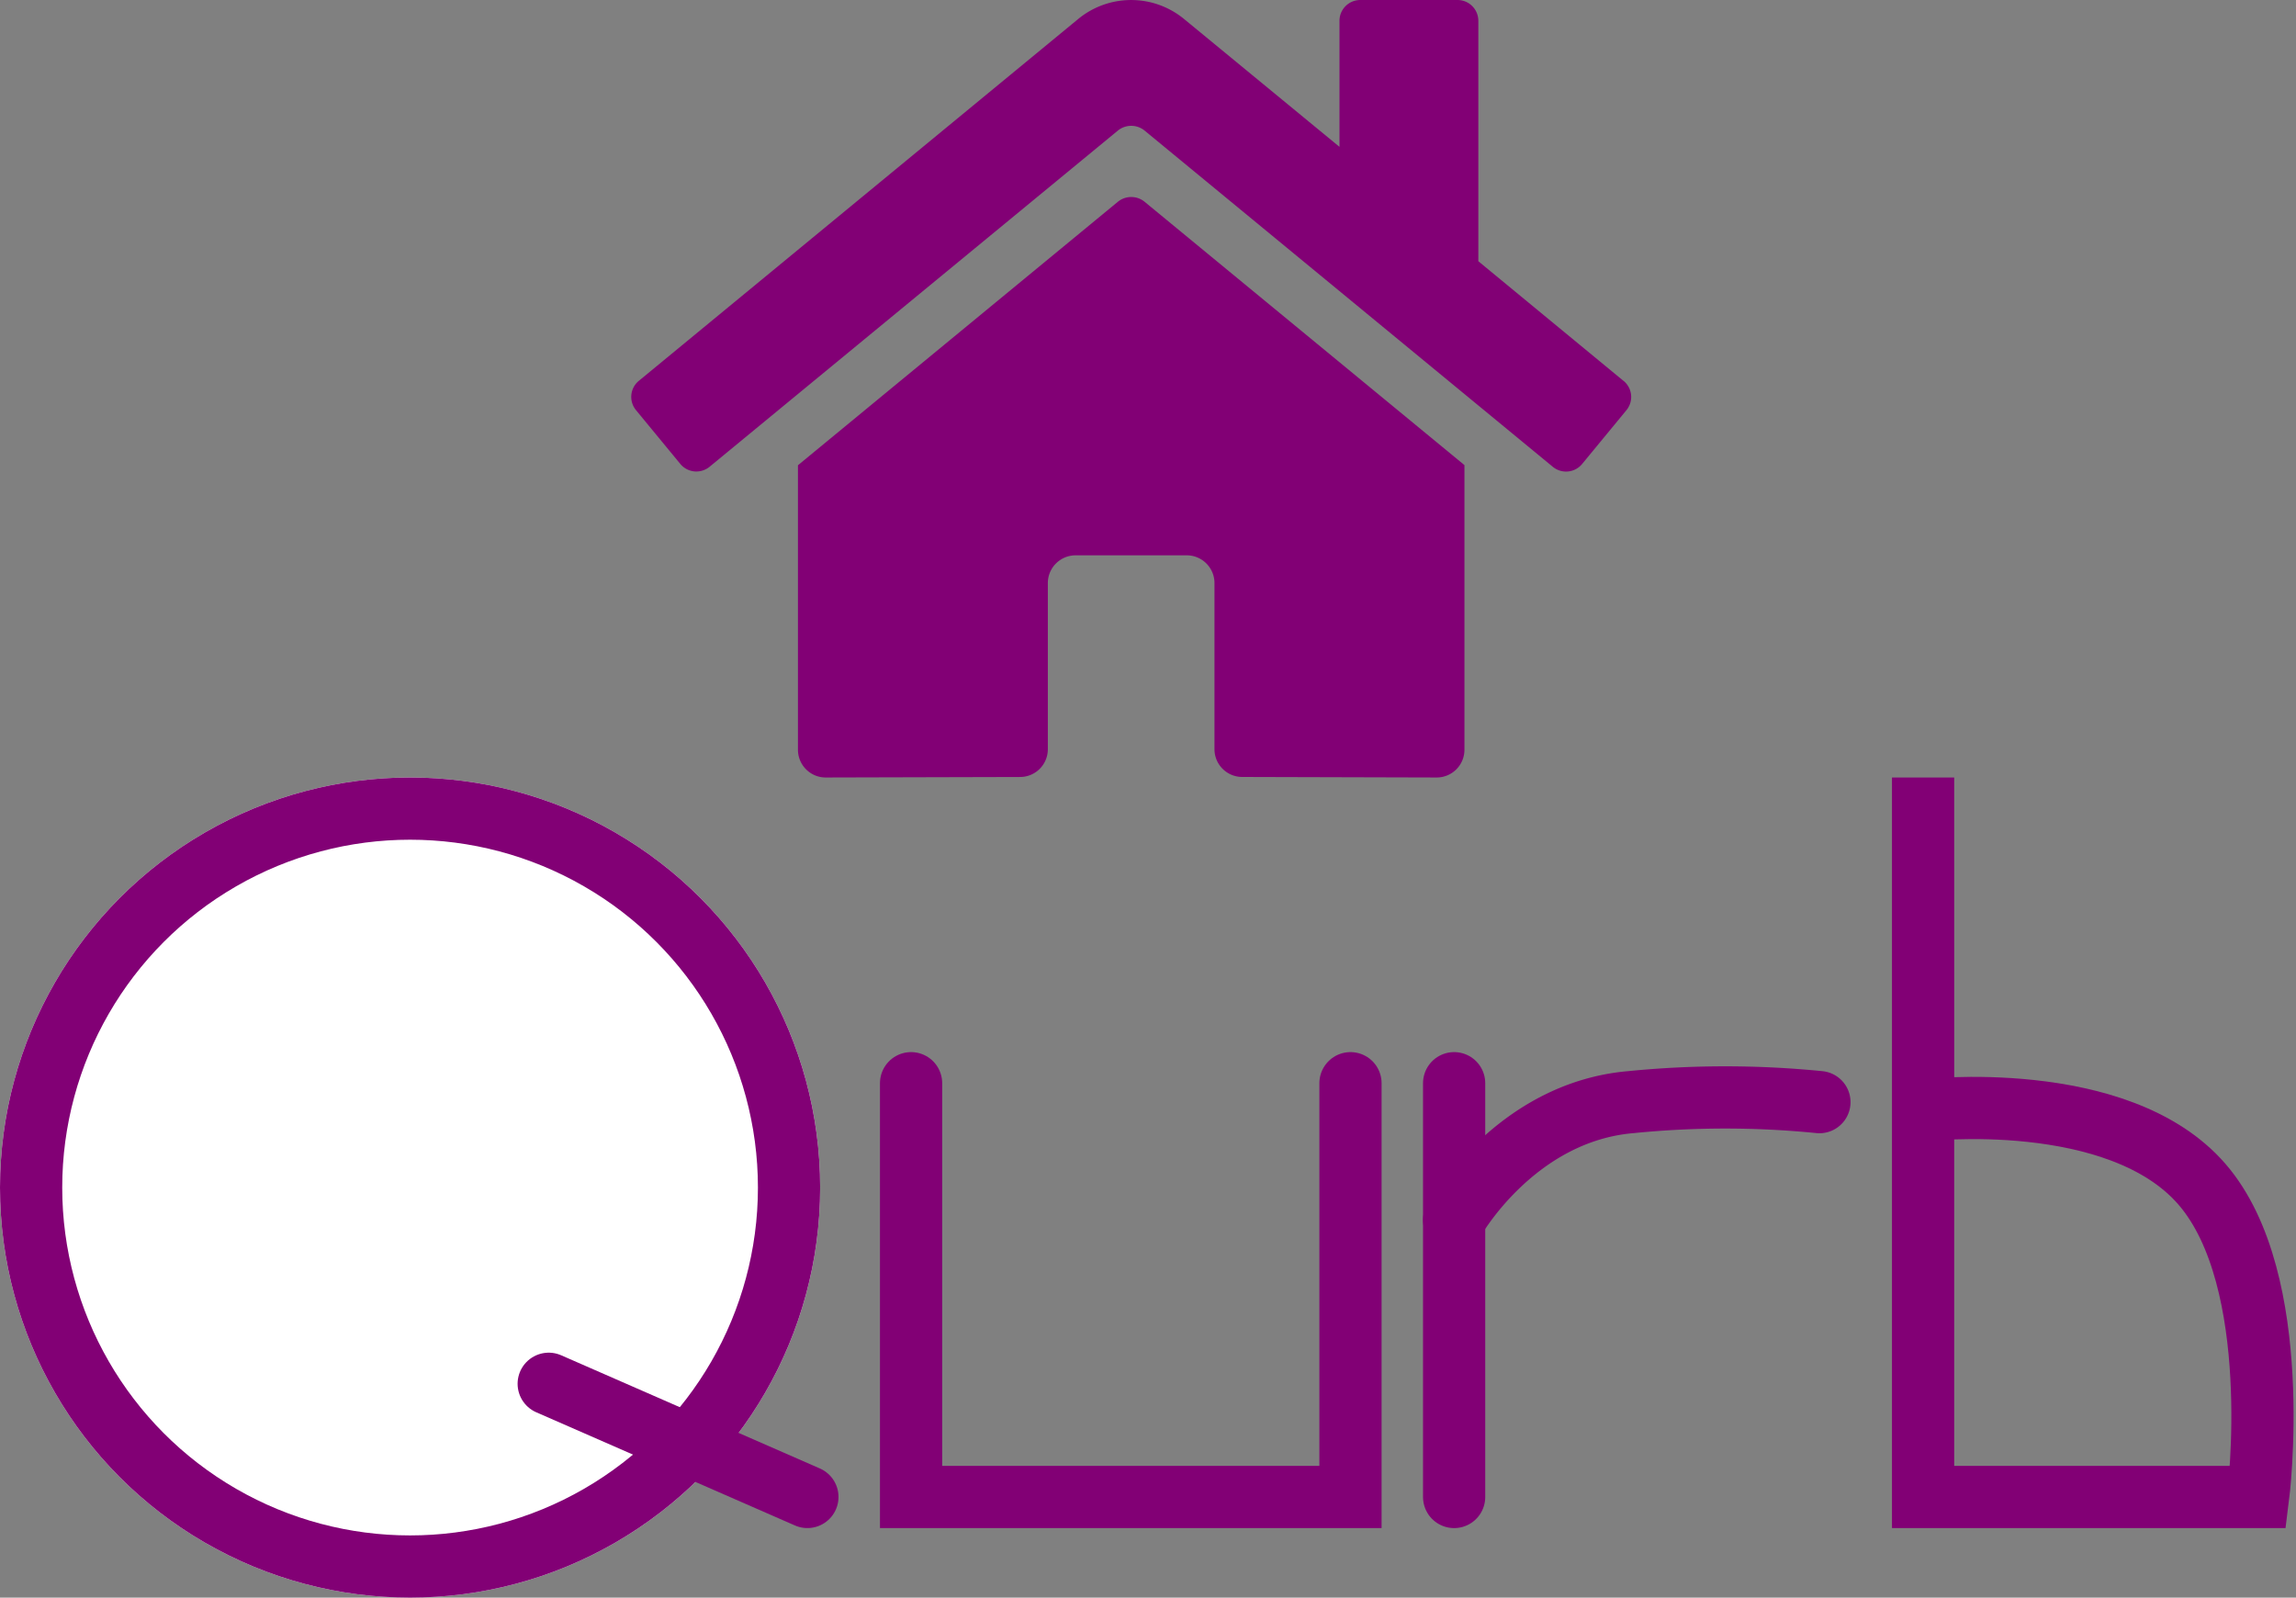 <svg xmlns="http://www.w3.org/2000/svg" width="81.185" height="56.492" viewBox="0 0 81.185 56.492">
  <rect x="0" y="0" width="81.185" height="56.492" fill="#808080" stroke="none"/>
  <g id="Group_4" data-name="Group 4" transform="translate(-50.001 -65.008)">
    <path id="Icon_awesome-home" data-name="Icon awesome-home" d="M17.207,9.386,5.892,18.705V28.764a.982.982,0,0,0,.982.982l6.877-.018a.982.982,0,0,0,.977-.982V22.872a.982.982,0,0,1,.982-.982h3.928a.982.982,0,0,1,.982.982v5.87a.982.982,0,0,0,.982.985l6.875.019a.982.982,0,0,0,.982-.982V18.7L18.146,9.386A.748.748,0,0,0,17.207,9.386ZM35.081,15.72,29.95,11.491V2.99a.736.736,0,0,0-.736-.736H25.776a.736.736,0,0,0-.736.736V7.446L19.545,2.926a2.946,2.946,0,0,0-3.744,0L.266,15.72a.736.736,0,0,0-.1,1.037l1.565,1.9a.736.736,0,0,0,1.038.1L17.207,6.869a.748.748,0,0,1,.939,0L32.583,18.76a.736.736,0,0,0,1.037-.1l1.565-1.9a.736.736,0,0,0-.1-1.039Z" transform="translate(72.324 62.754)" fill="#820075"/>
    <g id="Group_3" data-name="Group 3" transform="translate(-4.036 -10.5)">
      <g id="Ellipse_1" data-name="Ellipse 1" transform="translate(54.037 103)" fill="#fff" stroke="#820075" stroke-linecap="round" stroke-width="2.2">
        <circle cx="14.5" cy="14.5" r="14.5" stroke="none"/>
        <circle cx="14.5" cy="14.5" r="13.4" fill="none"/>
      </g>
      <path id="Path_1" data-name="Path 1" d="M83.168,118" transform="translate(6.47 -15)" fill="none" stroke="#820075" stroke-linecap="round" stroke-width="2.2"/>
      <line id="Line_1" data-name="Line 1" x2="9.147" y2="4.002" transform="translate(73.439 124.438)" fill="none" stroke="#820075" stroke-linecap="round" stroke-width="2.2"/>
      <path id="Path_2" data-name="Path 2" d="M80.363,118v14.631H95.9V118" transform="translate(5.889 -4.19)" fill="none" stroke="#820075" stroke-linecap="round" stroke-width="2.2"/>
      <g id="Group_1" data-name="Group 1" transform="translate(105.454 113.81)">
        <path id="Path_3" data-name="Path 3" d="M100.594,121.858v14.631" transform="translate(-100.594 -121.858)" fill="none" stroke="#820075" stroke-linecap="round" stroke-width="2.2"/>
        <path id="Path_4" data-name="Path 4" d="M-.183,3.131S1.966-.689,6.069-1.037a33.5,33.5,0,0,1,6.664,0" transform="translate(0.183 1.706)" fill="none" stroke="#820075" stroke-linecap="round" stroke-width="2.2"/>
      </g>
      <g id="Group_2" data-name="Group 2" transform="translate(122.036 103)">
        <path id="Path_5" data-name="Path 5" d="M124.891,143.805v25.44h11.847s.973-7.642-1.988-11.06-9.858-2.611-9.858-2.611Z" transform="translate(-124.891 -143.805)" fill="none" stroke="#820075" stroke-linecap="round" stroke-width="2.2"/>
      </g>
    </g>
  </g>
</svg>
